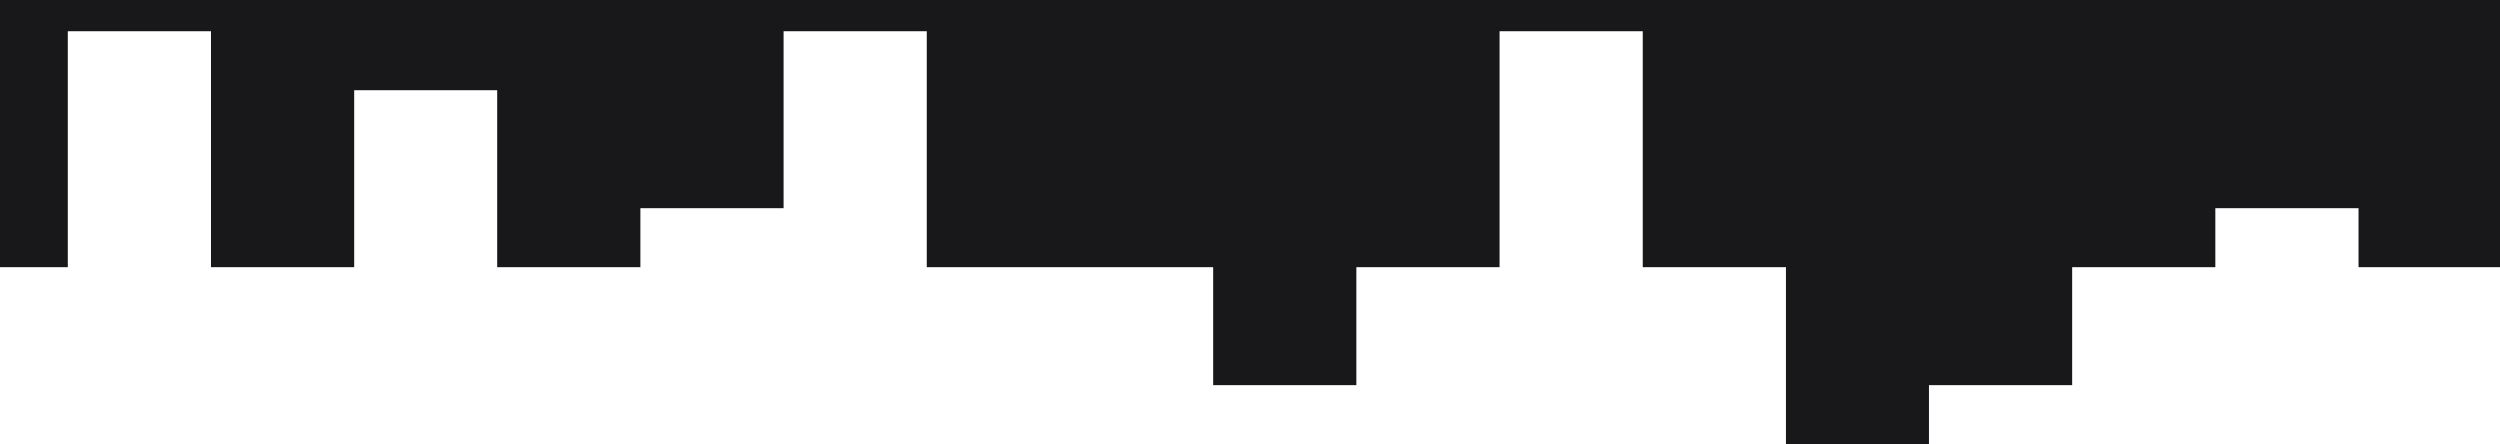 <svg width="1441" height="256" viewBox="0 0 1441 256" fill="none" xmlns="http://www.w3.org/2000/svg">
<path fill-rule="evenodd" clip-rule="evenodd" d="M1.34631e-05 0L0 154H39.08V18H121.61V154H204.15V52H286.58V154H369.12V120H451.656V18H534.193V154H616.731H699.269V222H781.807V154H864.344V18H946.882V154H1029.42V256H1111.85V222H1194.39V154H1276.92V120H1359.46V154H1441V0L1.34631e-05 0Z" fill="#18181b"/>
</svg>
